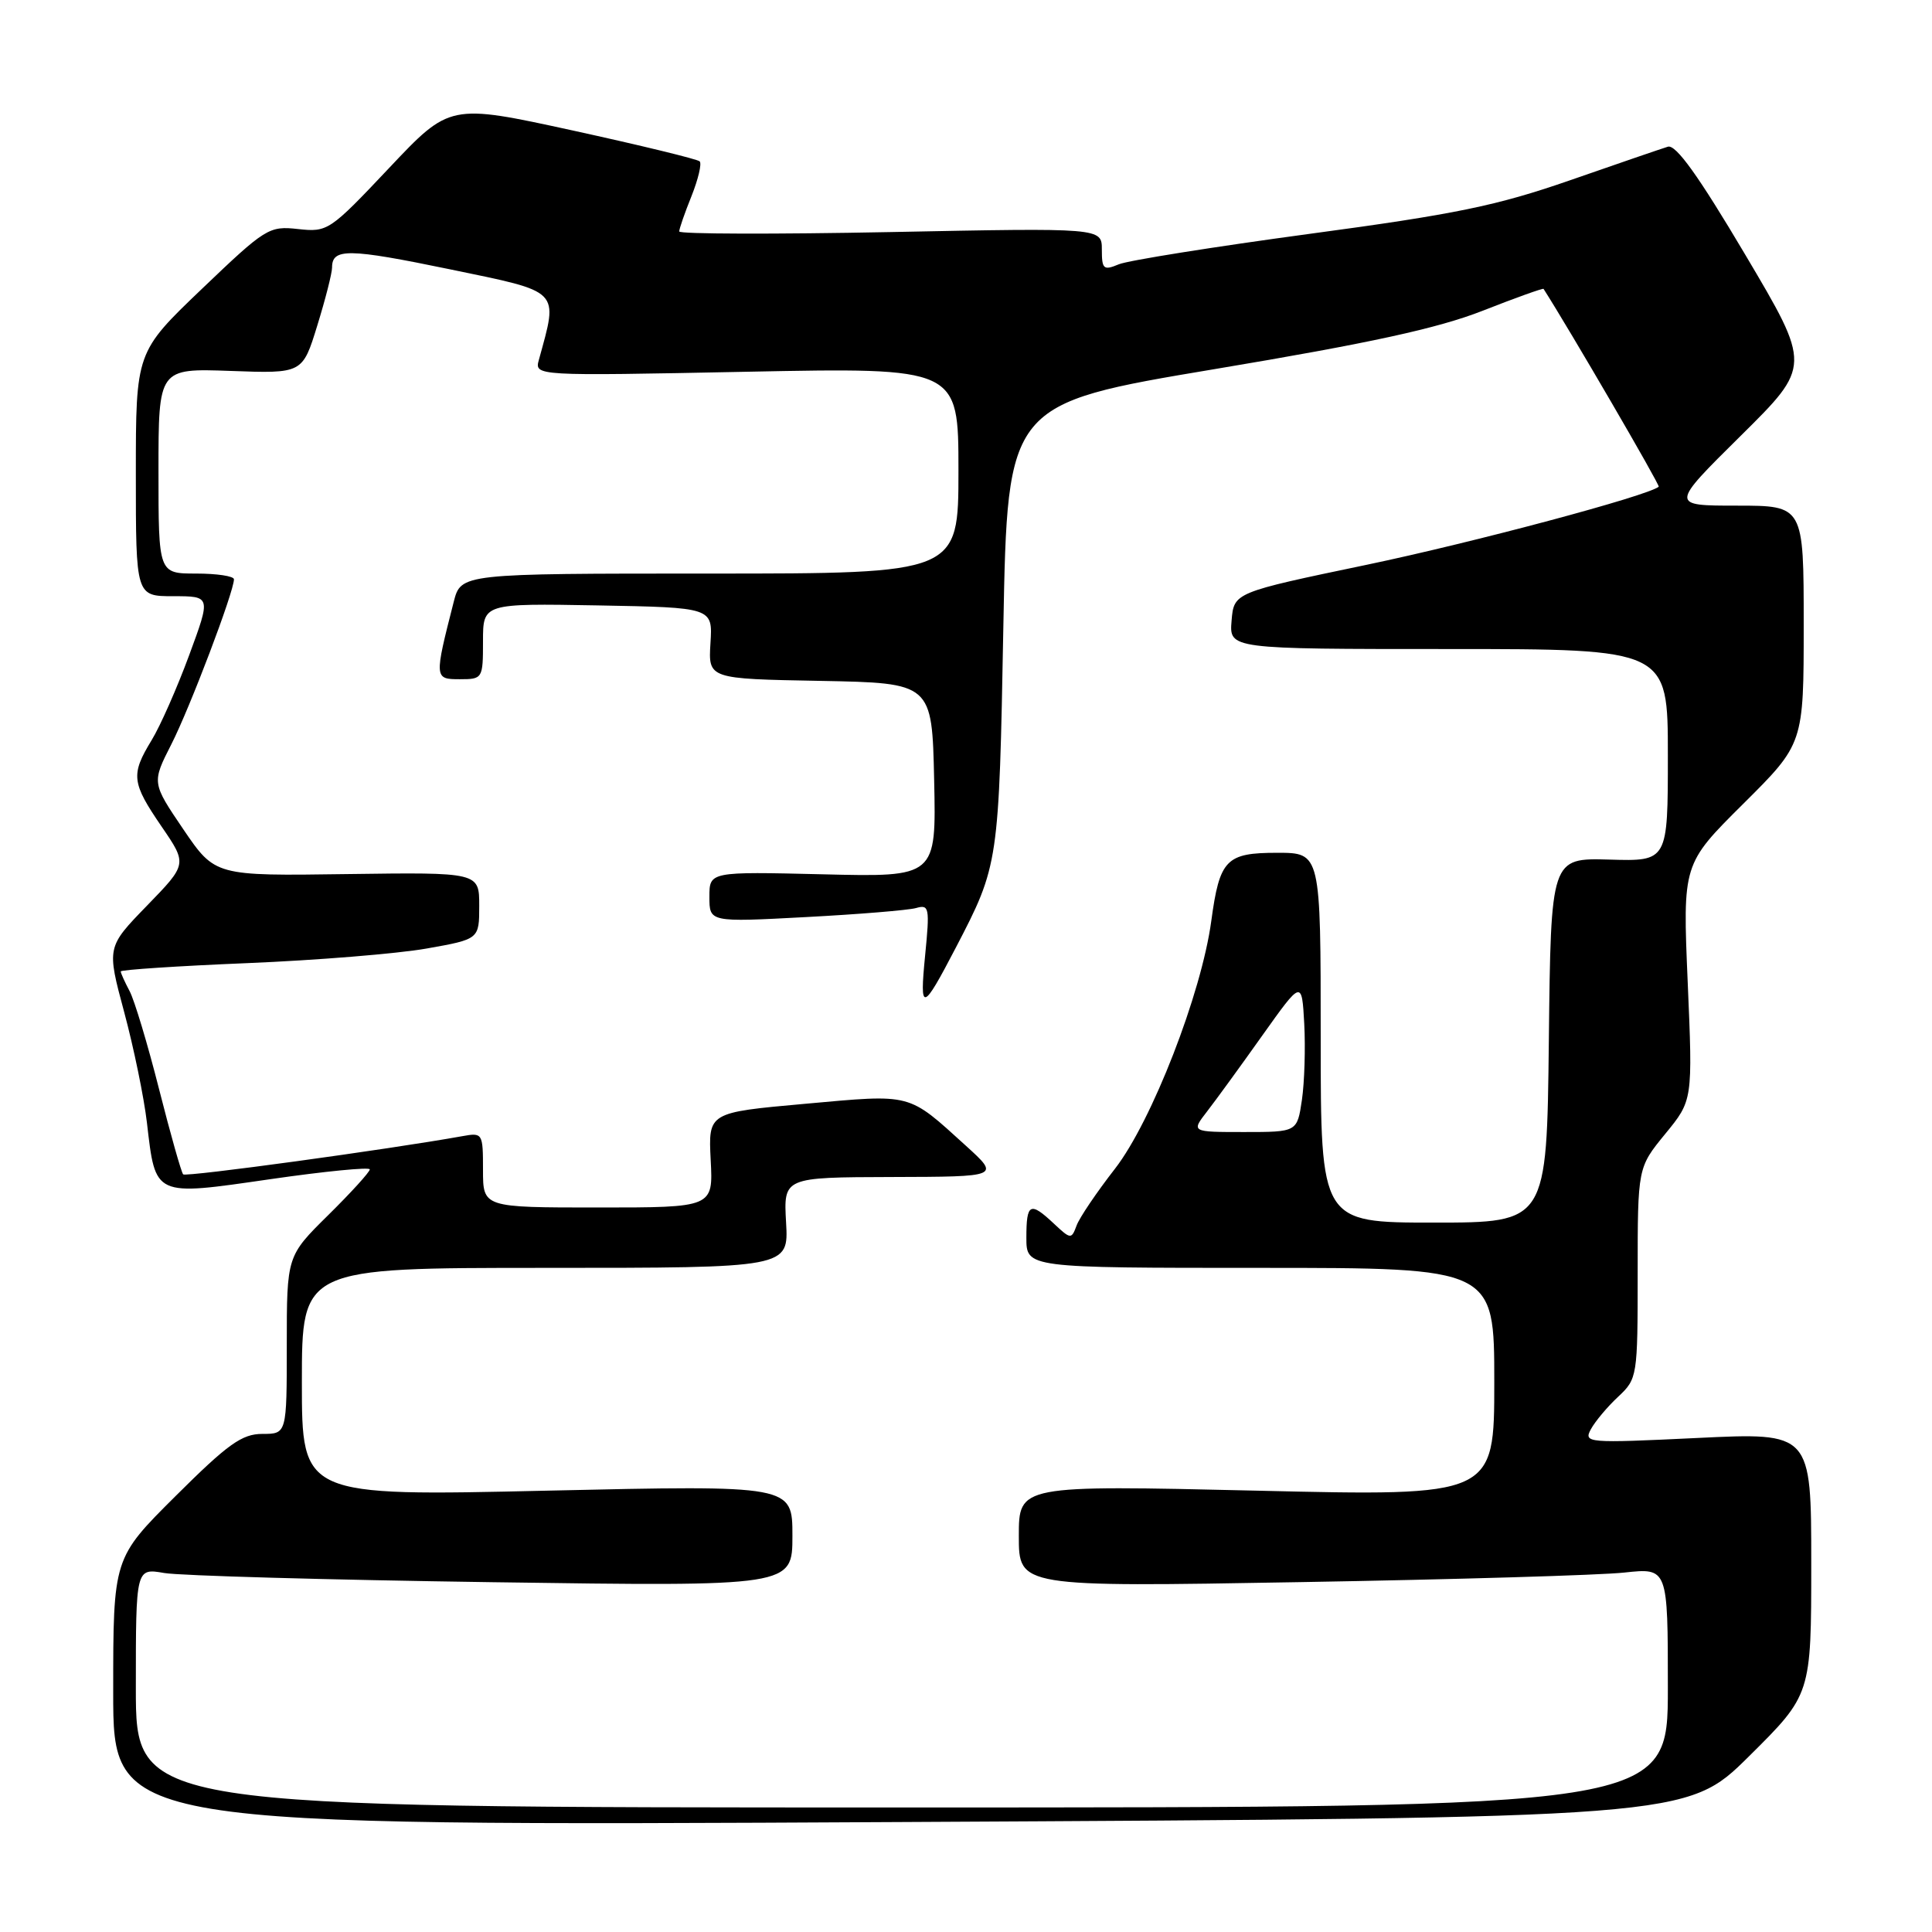 <?xml version="1.0" encoding="UTF-8" standalone="no"?>
<!DOCTYPE svg PUBLIC "-//W3C//DTD SVG 1.1//EN" "http://www.w3.org/Graphics/SVG/1.1/DTD/svg11.dtd" >
<svg xmlns="http://www.w3.org/2000/svg" xmlns:xlink="http://www.w3.org/1999/xlink" version="1.1" viewBox="0 0 256 256">
 <g >
 <path fill="currentColor"
d=" M 231.75 232.72 C 240.00 224.54 240.00 224.54 240.00 207.18 C 240.00 189.81 240.00 189.81 224.89 190.54 C 210.29 191.24 209.82 191.20 210.80 189.38 C 211.36 188.35 212.98 186.41 214.41 185.08 C 216.96 182.69 217.00 182.42 217.00 168.68 C 217.00 154.71 217.00 154.71 220.65 150.25 C 224.30 145.80 224.30 145.80 223.63 130.15 C 222.96 114.49 222.96 114.49 230.98 106.52 C 239.00 98.55 239.00 98.55 239.00 82.77 C 239.00 67.00 239.00 67.00 230.15 67.00 C 221.30 67.00 221.30 67.00 230.65 57.75 C 240.00 48.50 240.00 48.50 231.25 33.74 C 225.05 23.28 222.06 19.11 221.00 19.44 C 220.18 19.69 214.32 21.70 208.00 23.90 C 198.32 27.26 192.86 28.39 173.50 30.99 C 160.85 32.70 149.49 34.51 148.25 35.02 C 146.22 35.87 146.00 35.67 146.00 33.07 C 146.00 30.19 146.00 30.19 118.00 30.75 C 102.60 31.05 90.00 31.02 90.00 30.67 C 90.00 30.32 90.73 28.21 91.63 25.98 C 92.52 23.74 93.01 21.68 92.71 21.38 C 92.42 21.09 84.85 19.25 75.89 17.29 C 59.60 13.74 59.60 13.74 51.55 22.27 C 43.69 30.60 43.41 30.78 39.50 30.35 C 35.64 29.92 35.19 30.21 26.75 38.28 C 18.00 46.65 18.00 46.65 18.00 62.83 C 18.00 79.00 18.00 79.00 22.97 79.00 C 27.95 79.00 27.95 79.00 25.06 86.83 C 23.47 91.14 21.24 96.20 20.09 98.08 C 17.31 102.65 17.43 103.70 21.41 109.52 C 24.82 114.50 24.82 114.50 19.48 120.00 C 14.14 125.50 14.14 125.50 16.45 134.09 C 17.72 138.81 19.08 145.42 19.47 148.77 C 20.62 158.62 20.34 158.49 35.80 156.25 C 43.06 155.20 49.00 154.62 49.00 154.95 C 49.00 155.29 46.53 158.01 43.50 161.00 C 38.00 166.43 38.00 166.43 38.00 178.22 C 38.00 190.00 38.00 190.00 34.77 190.00 C 32.06 190.00 30.20 191.33 23.27 198.23 C 15.00 206.46 15.00 206.46 15.00 224.21 C 15.00 241.97 15.00 241.97 119.25 241.43 C 223.50 240.89 223.50 240.89 231.75 232.72 Z  M 18.00 223.64 C 18.00 207.78 18.00 207.78 21.75 208.43 C 23.81 208.79 43.39 209.34 65.25 209.65 C 105.00 210.22 105.00 210.22 105.00 203.50 C 105.00 196.79 105.00 196.79 72.50 197.52 C 40.00 198.26 40.00 198.26 40.00 183.13 C 40.00 168.00 40.00 168.00 72.25 168.00 C 104.50 168.00 104.50 168.00 104.16 162.00 C 103.82 156.00 103.82 156.00 118.16 155.96 C 132.50 155.92 132.50 155.92 128.00 151.83 C 120.22 144.77 120.98 144.97 106.67 146.26 C 93.85 147.41 93.85 147.41 94.17 153.71 C 94.50 160.00 94.50 160.00 79.25 160.00 C 64.00 160.00 64.00 160.00 64.00 155.03 C 64.00 150.14 63.95 150.06 61.25 150.55 C 51.45 152.31 24.65 155.98 24.27 155.61 C 24.03 155.36 22.59 150.28 21.08 144.33 C 19.57 138.37 17.81 132.52 17.17 131.32 C 16.53 130.11 16.00 128.95 16.00 128.72 C 16.00 128.50 23.54 128.00 32.75 127.62 C 41.96 127.24 52.65 126.37 56.50 125.69 C 63.50 124.45 63.50 124.45 63.50 120.02 C 63.50 115.58 63.50 115.58 46.00 115.82 C 28.50 116.07 28.50 116.07 24.30 109.90 C 20.11 103.72 20.11 103.72 22.71 98.61 C 25.16 93.80 31.00 78.41 31.00 76.76 C 31.00 76.34 28.75 76.00 26.00 76.00 C 21.00 76.00 21.00 76.00 21.00 62.40 C 21.00 48.81 21.00 48.81 30.54 49.15 C 40.08 49.50 40.08 49.50 42.04 43.14 C 43.12 39.65 44.00 36.19 44.00 35.45 C 44.00 32.87 46.15 32.90 59.60 35.68 C 74.46 38.76 73.98 38.28 71.41 47.66 C 70.81 49.82 70.81 49.82 98.91 49.26 C 127.00 48.70 127.00 48.70 127.00 62.35 C 127.00 76.00 127.00 76.00 94.04 76.00 C 61.08 76.00 61.08 76.00 60.12 79.75 C 57.53 89.89 57.54 90.00 60.92 90.00 C 63.95 90.00 64.00 89.92 64.00 84.97 C 64.00 79.95 64.00 79.95 79.22 80.22 C 94.44 80.50 94.44 80.50 94.14 85.22 C 93.85 89.95 93.85 89.95 108.68 90.22 C 123.50 90.50 123.50 90.50 123.78 103.36 C 124.06 116.22 124.06 116.22 109.03 115.85 C 94.00 115.49 94.00 115.49 94.00 118.84 C 94.00 122.20 94.00 122.20 106.75 121.52 C 113.76 121.15 120.35 120.61 121.38 120.32 C 123.13 119.82 123.21 120.25 122.58 126.64 C 121.84 134.19 122.21 134.09 126.65 125.57 C 132.34 114.63 132.37 114.48 132.95 83.00 C 133.50 53.50 133.50 53.50 161.00 48.90 C 181.57 45.46 190.50 43.51 196.45 41.18 C 200.82 39.46 204.46 38.16 204.53 38.28 C 207.92 43.57 220.00 64.32 219.79 64.49 C 218.36 65.70 195.19 71.89 181.08 74.84 C 163.50 78.51 163.50 78.51 163.19 82.25 C 162.88 86.00 162.88 86.00 191.94 86.00 C 221.00 86.00 221.00 86.00 221.00 100.07 C 221.00 114.13 221.00 114.13 213.25 113.90 C 205.50 113.68 205.50 113.68 205.23 137.84 C 204.96 162.00 204.96 162.00 189.98 162.00 C 175.00 162.00 175.00 162.00 175.00 137.50 C 175.00 113.00 175.00 113.00 169.24 113.00 C 162.46 113.00 161.61 113.87 160.50 122.04 C 159.20 131.66 152.61 148.59 147.75 154.85 C 145.33 157.96 143.03 161.35 142.65 162.40 C 141.97 164.23 141.87 164.22 139.66 162.15 C 136.49 159.17 136.00 159.42 136.00 164.00 C 136.00 168.00 136.00 168.00 167.00 168.00 C 198.00 168.00 198.00 168.00 198.00 183.13 C 198.00 198.26 198.00 198.26 166.50 197.52 C 135.00 196.79 135.00 196.79 135.00 203.54 C 135.00 210.29 135.00 210.29 172.25 209.64 C 192.74 209.29 212.09 208.72 215.25 208.37 C 221.00 207.75 221.00 207.75 221.00 223.63 C 221.00 239.50 221.00 239.50 119.50 239.50 C 18.00 239.50 18.00 239.50 18.00 223.64 Z  M 159.96 147.25 C 161.13 145.74 164.43 141.20 167.29 137.17 C 172.50 129.85 172.50 129.85 172.82 135.67 C 172.99 138.88 172.85 143.41 172.51 145.75 C 171.88 150.00 171.88 150.00 164.86 150.00 C 157.83 150.00 157.83 150.00 159.96 147.25 Z "/>
</g>
</svg>